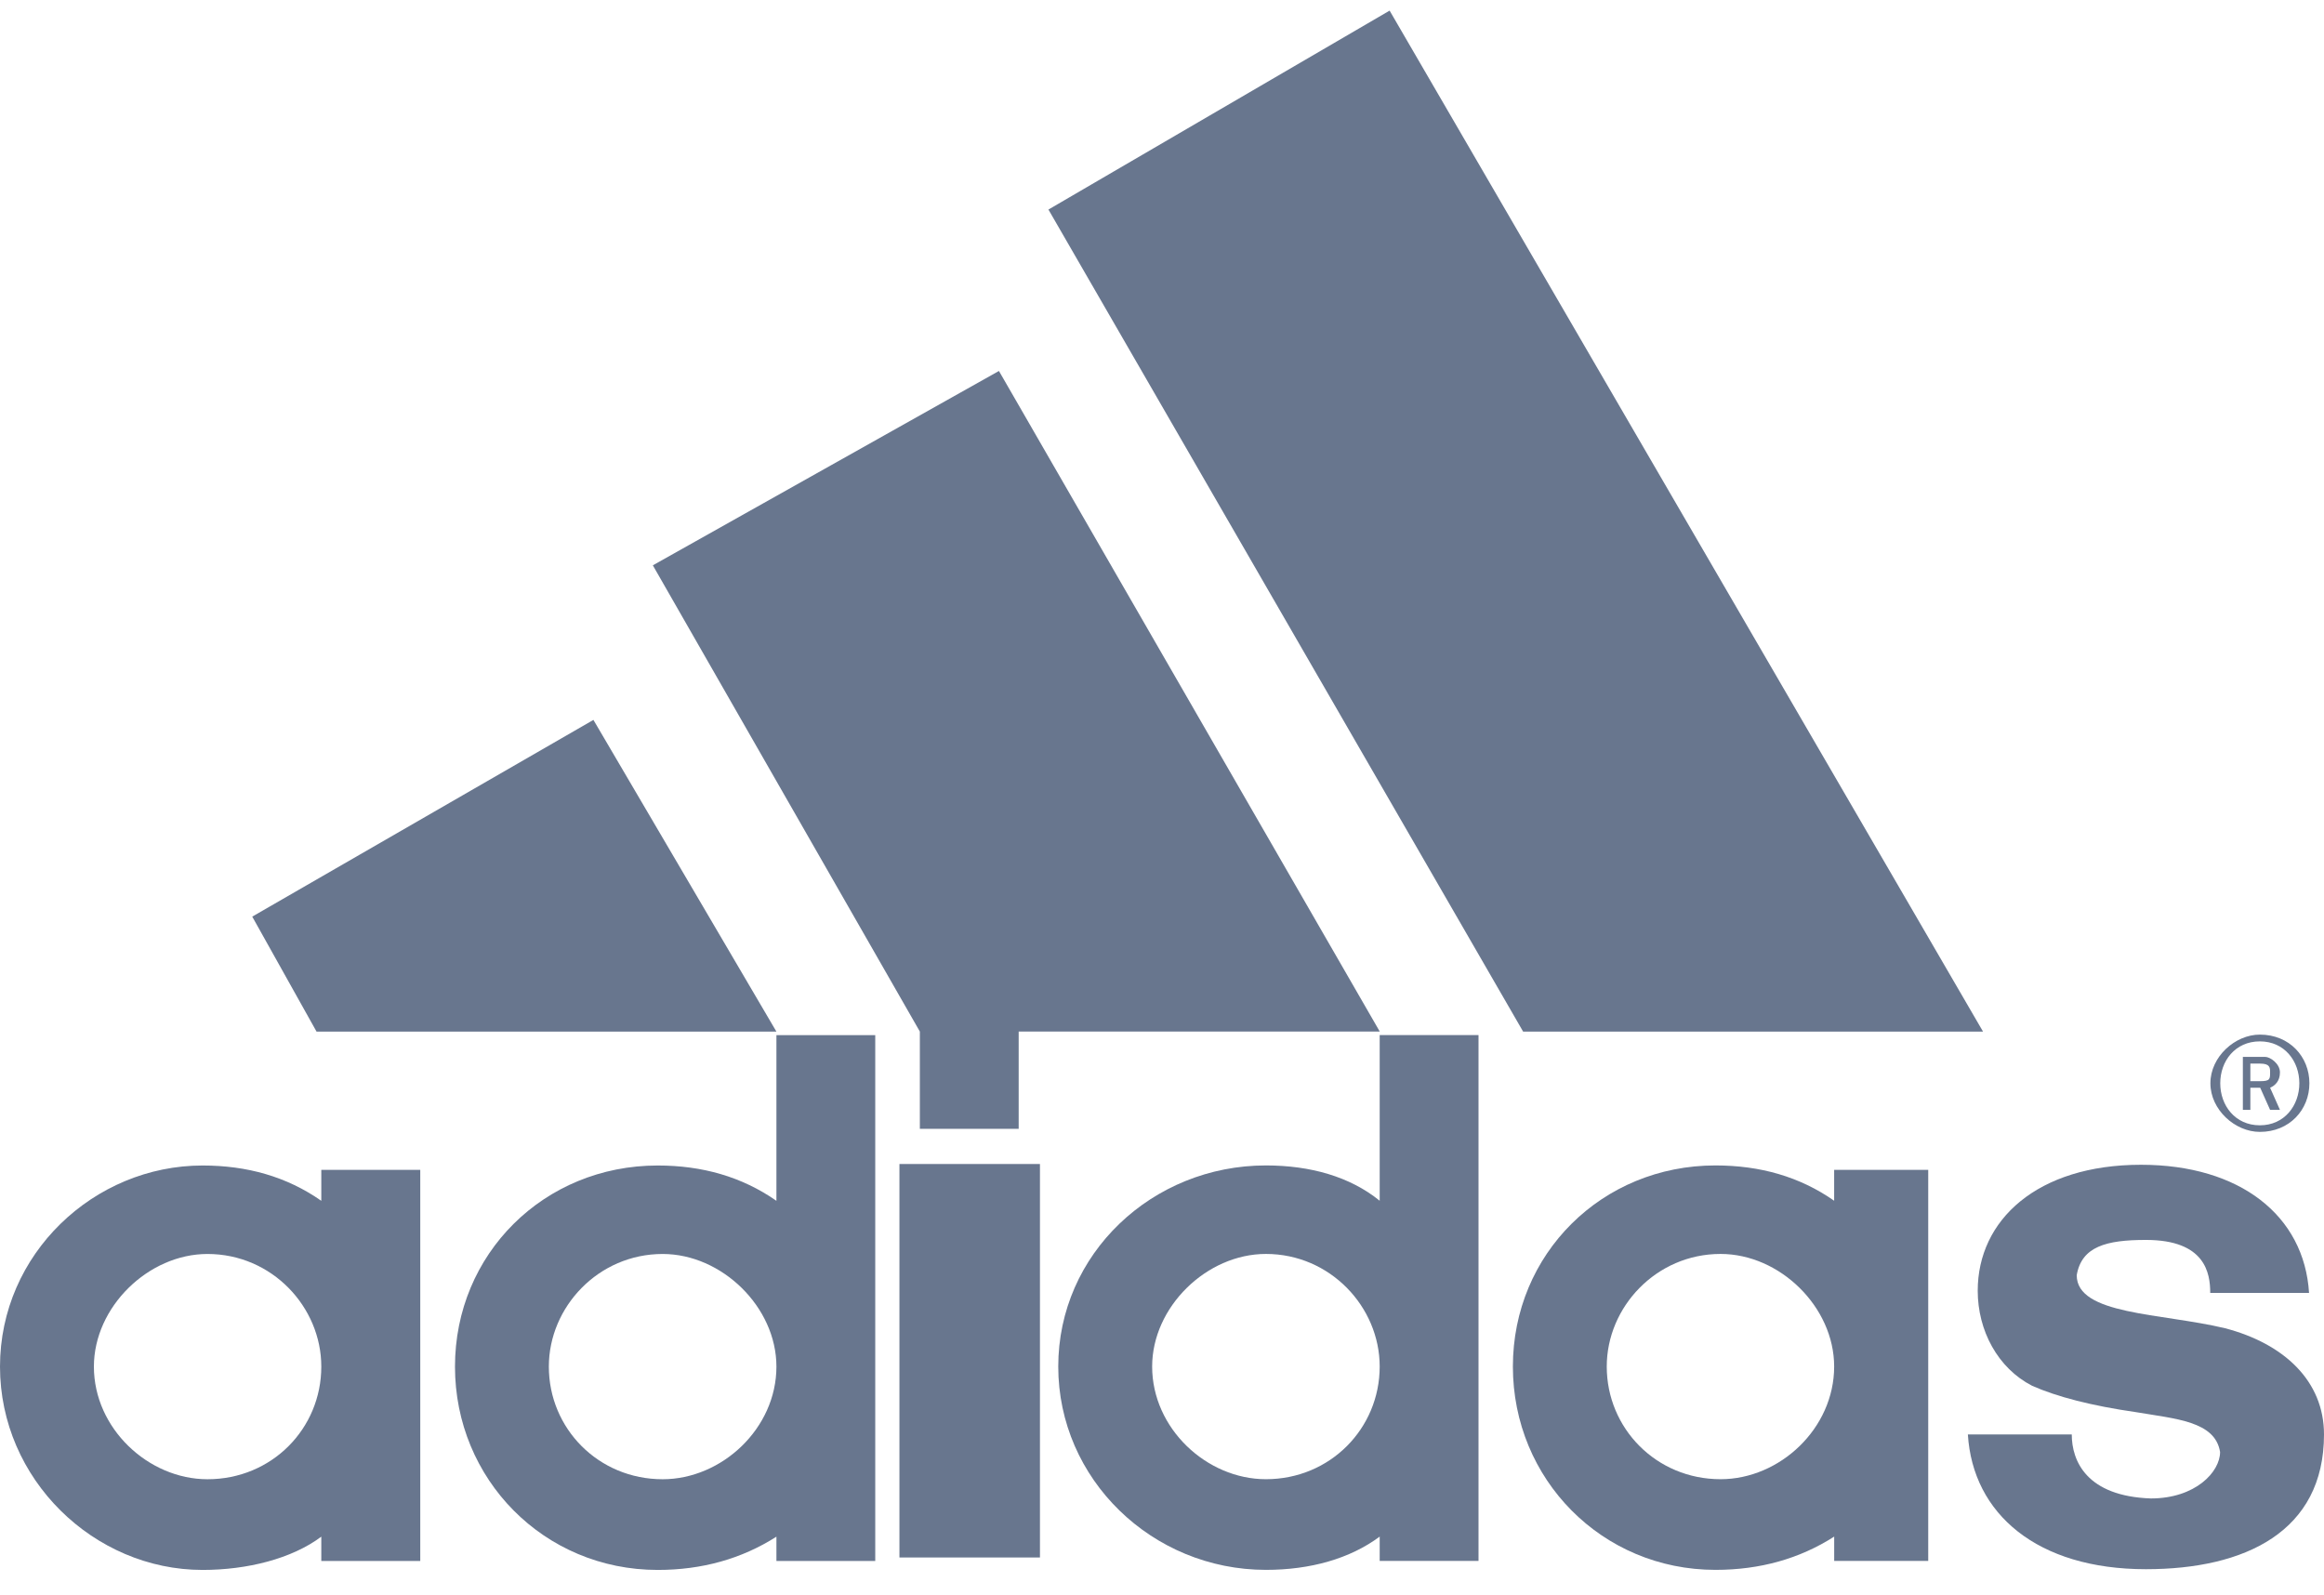 <svg width="67" height="46" viewBox="0 0 67 46" fill="none" xmlns="http://www.w3.org/2000/svg">
<g clip-path="url(#clip0)">
<path d="M61.866 45.245C58.733 45.245 56.875 43.653 56.733 41.359H59.728C59.728 42.124 60.155 43.141 62.009 43.205C63.293 43.205 64.004 42.44 64.004 41.866C63.862 40.975 62.72 40.911 61.582 40.717C60.297 40.532 59.302 40.274 58.586 39.957C57.591 39.446 57.017 38.36 57.017 37.216C57.017 35.176 58.733 33.584 61.724 33.584C64.578 33.584 66.431 35.05 66.569 37.279H63.72C63.72 36.709 63.578 35.751 61.866 35.751C60.724 35.751 60.013 35.94 59.871 36.768C59.871 37.917 62.293 37.854 64.147 38.297C65.858 38.745 67 39.826 67 41.359C67 44.164 64.72 45.245 61.866 45.245ZM7.272 26.429L17.108 20.757L22.384 29.745H9.126" fill="#68768E"/>
<path d="M27.956 44.907V33.562V44.907Z" fill="#68768E"/>
<path d="M27.956 44.907V33.562" stroke="#68768E" stroke-width="4.051"/>
<path d="M2.707 39.404C2.707 41.186 4.276 42.651 5.982 42.651C7.841 42.651 9.263 41.186 9.263 39.404C9.263 37.685 7.841 36.156 5.982 36.156C4.276 36.156 2.707 37.685 2.707 39.404ZM5.84 45.266C2.707 45.266 0 42.651 0 39.404C0 36.156 2.707 33.605 5.84 33.605C7.125 33.605 8.267 33.926 9.263 34.623V33.731H12.116V45.008H9.263V44.307C8.41 44.945 7.125 45.266 5.84 45.266H5.84ZM43.911 29.744L30.226 6.042L40.062 0.306L57.17 29.744H43.911ZM15.823 39.404C15.823 41.186 17.25 42.651 19.104 42.651C20.81 42.651 22.384 41.186 22.384 39.404C22.384 37.685 20.81 36.156 19.104 36.156C17.25 36.156 15.823 37.685 15.823 39.404ZM18.961 45.266C15.681 45.266 13.117 42.651 13.117 39.404C13.117 36.156 15.681 33.605 18.961 33.605C20.241 33.605 21.384 33.926 22.384 34.623V29.846H25.233V45.008H22.384V44.307C21.384 44.945 20.241 45.266 18.961 45.266H18.961ZM18.821 16.3L28.799 10.696L39.778 29.743H29.368V32.548H26.519V29.743L18.821 16.3ZM65.151 32.636C64.436 32.636 63.725 31.998 63.725 31.234C63.725 30.469 64.436 29.831 65.151 29.831C66.005 29.831 66.579 30.47 66.579 31.234C66.579 31.998 66.005 32.636 65.151 32.636V32.636ZM65.151 30.026C64.436 30.026 64.009 30.596 64.009 31.234C64.009 31.872 64.436 32.446 65.151 32.446C65.862 32.446 66.289 31.872 66.289 31.234C66.289 30.596 65.862 30.026 65.151 30.026Z" fill="#68768E"/>
<path d="M65.446 32.001L65.161 31.363H64.877V32.001H64.661V30.473H65.304C65.446 30.473 65.73 30.667 65.73 30.92C65.73 31.174 65.588 31.3 65.446 31.363L65.73 32.001H65.446ZM65.161 30.667H64.877V31.174H65.161C65.446 31.174 65.446 31.11 65.446 30.92C65.446 30.789 65.446 30.667 65.161 30.667ZM46.322 39.402C46.322 41.184 47.75 42.65 49.603 42.65C51.314 42.65 52.878 41.184 52.878 39.402C52.878 37.684 51.314 36.155 49.603 36.155C47.749 36.155 46.322 37.684 46.322 39.402ZM49.456 45.264C46.181 45.264 43.616 42.65 43.616 39.402C43.616 36.155 46.181 33.603 49.456 33.603C50.741 33.603 51.883 33.925 52.878 34.621V33.73H55.59V45.006H52.879V44.305C51.883 44.943 50.741 45.264 49.456 45.264H49.456ZM33.216 39.402C33.216 41.184 34.785 42.65 36.496 42.65C38.35 42.65 39.776 41.184 39.776 39.402C39.776 37.684 38.35 36.155 36.496 36.155C34.785 36.155 33.216 37.684 33.216 39.402ZM39.776 29.844H42.625V45.006H39.776V44.305C38.918 44.943 37.776 45.264 36.496 45.264C33.216 45.264 30.509 42.65 30.509 39.402C30.509 36.155 33.216 33.603 36.496 33.603C37.776 33.603 38.918 33.925 39.776 34.621V29.844Z" fill="#68768E"/>
</g>
<defs>
<clipPath id="clip0">
<rect width="67" height="45" fill="white" transform="translate(0 0.284)"/>
</clipPath>
</defs>
</svg>
